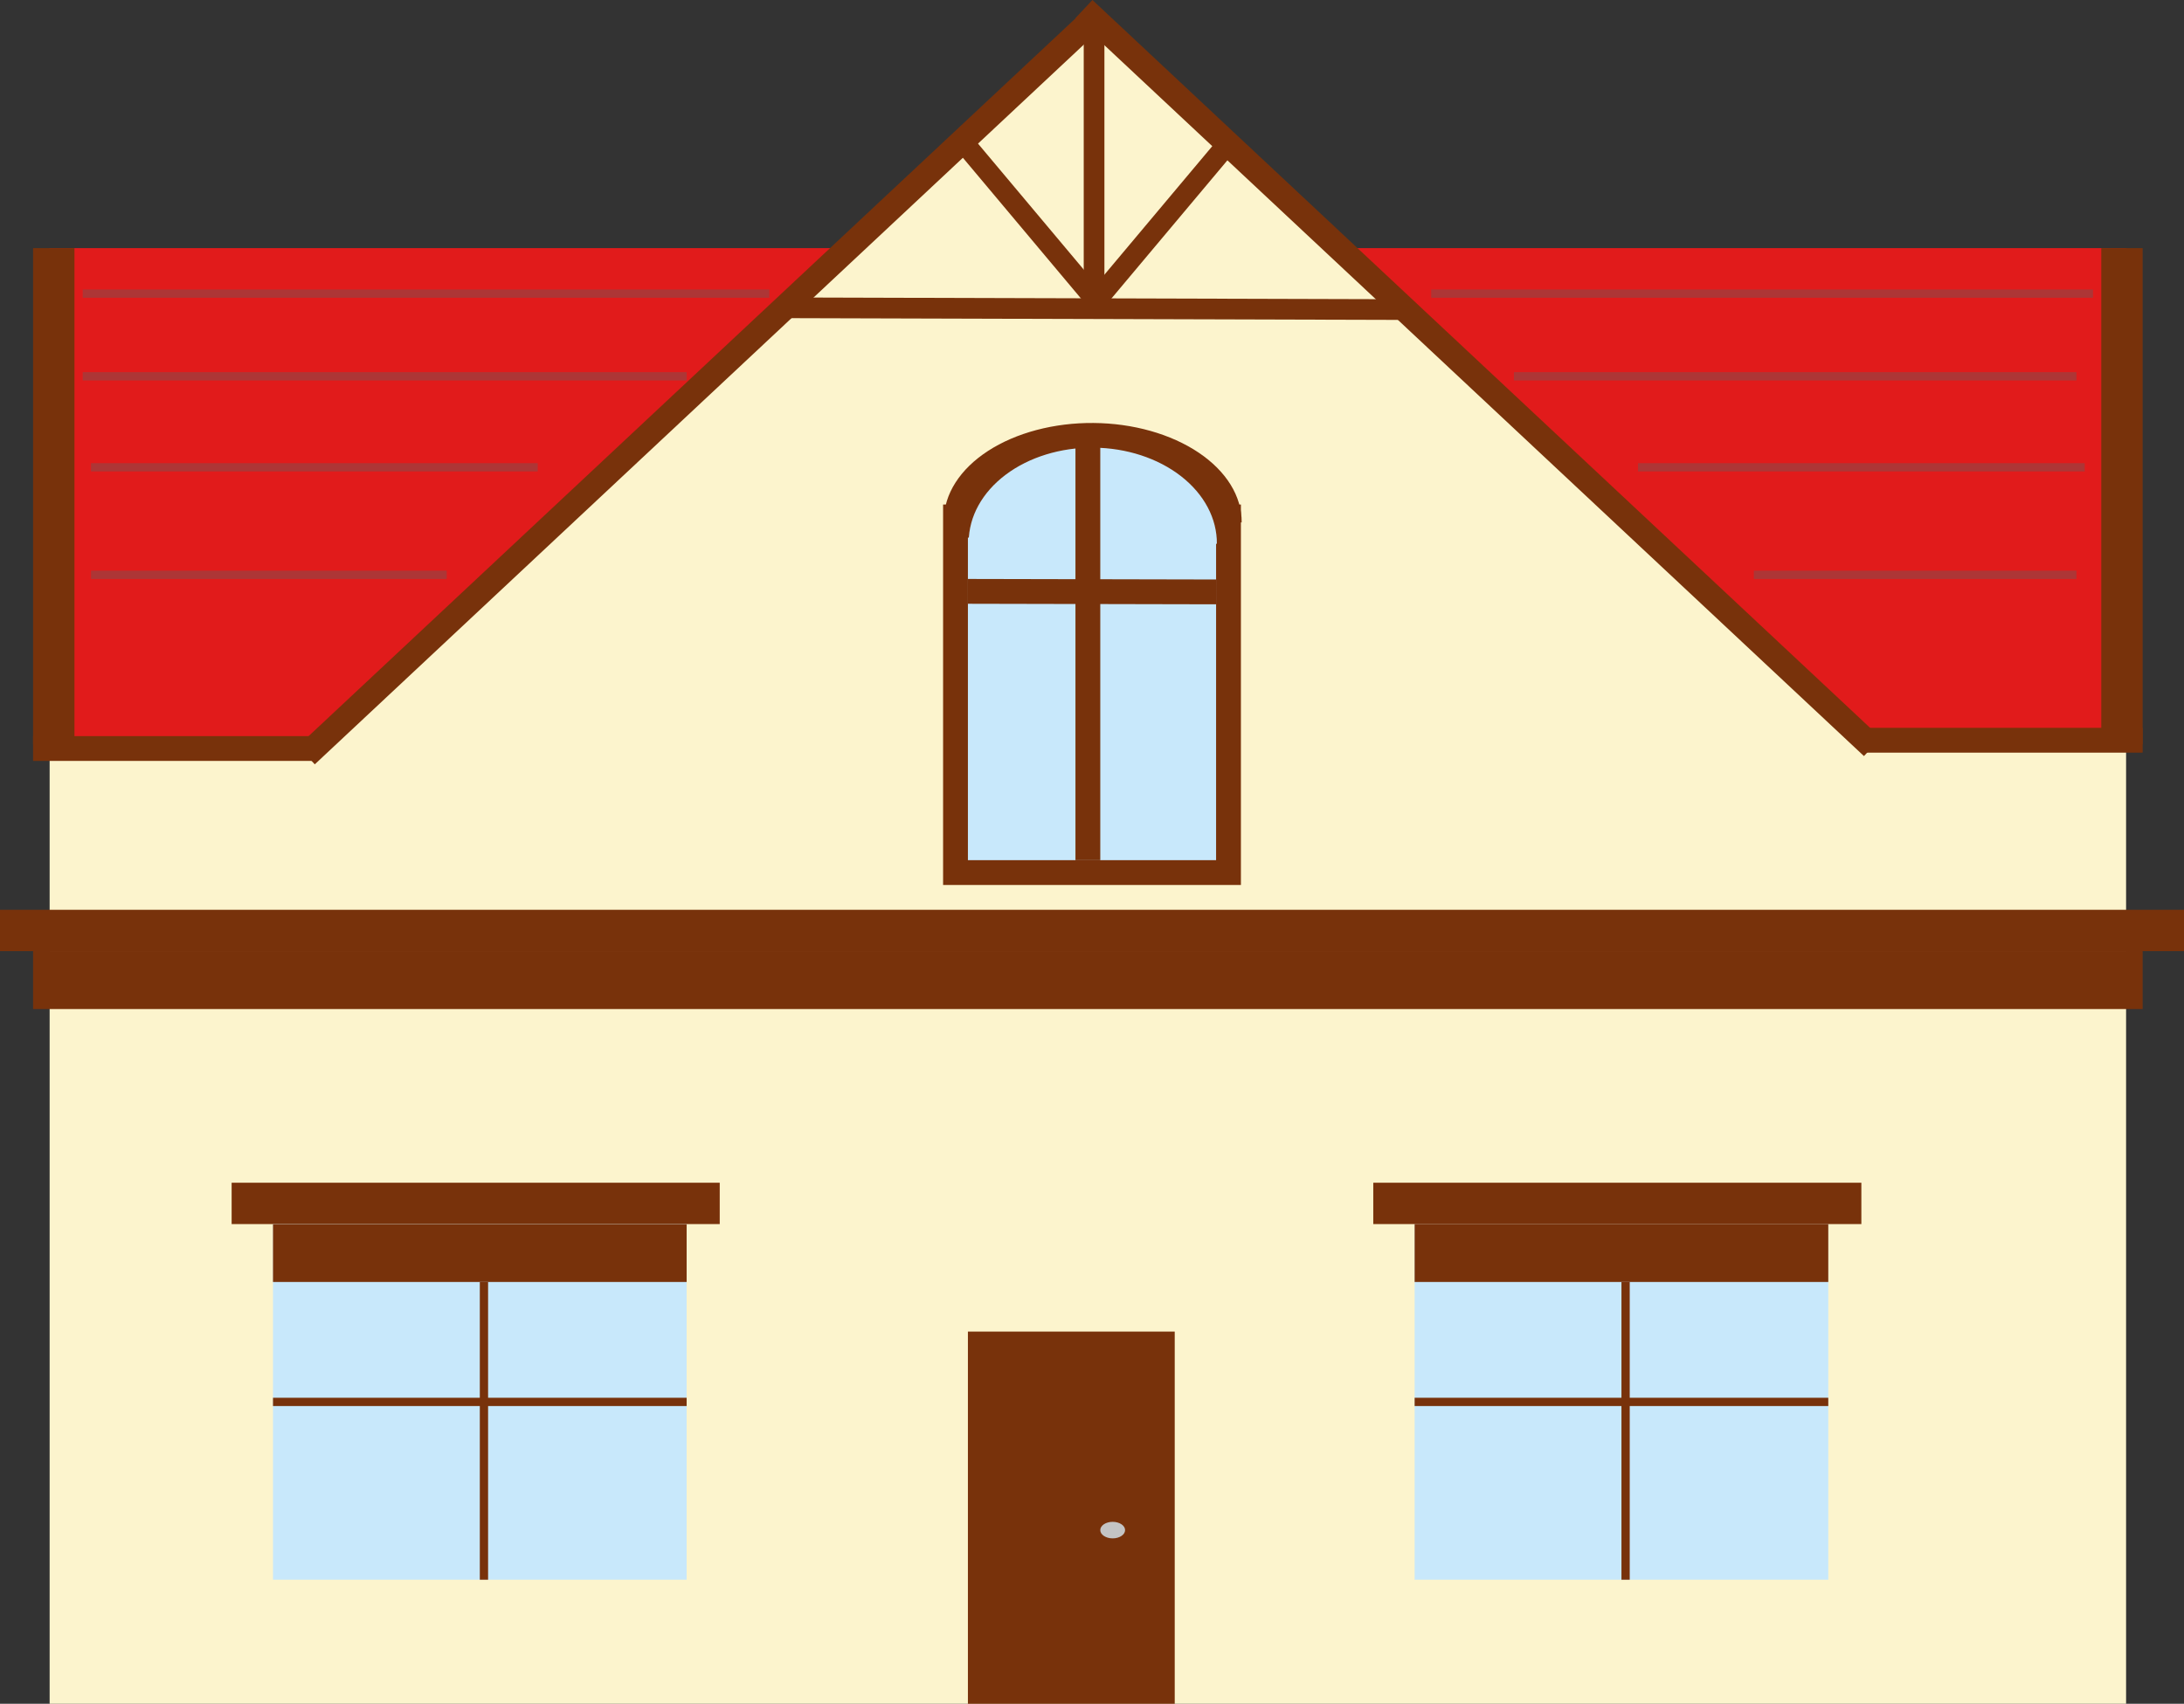 <svg width="264" height="206" viewBox="0 0 264 206" fill="none" xmlns="http://www.w3.org/2000/svg">
<rect x="0" y="0" width="264" height="206" fill="#333333" stroke="none"/>
<rect x="6" y="73" width="251" height="133" fill="#FCF4CD"/>
<rect x="6" y="30" width="251" height="60" fill="#E11B1B"/>
<path d="M132 1L234.191 96.25H29.809L132 1Z" fill="#FCF4CD"/>
<rect x="114" y="61" width="36" height="46" fill="#78320B"/>
<path d="M114.093 62.882C114.105 61.322 114.583 59.78 115.499 58.346C116.415 56.911 117.751 55.612 119.431 54.521C121.111 53.431 123.102 52.571 125.291 51.991C127.479 51.411 129.822 51.122 132.186 51.141C134.55 51.159 136.888 51.485 139.067 52.099C141.246 52.714 143.223 53.604 144.886 54.721C146.549 55.837 147.864 57.158 148.758 58.606C149.651 60.055 150.104 61.604 150.092 63.164L132.093 63.023L114.093 62.882Z" fill="#78320B"/>
<rect x="117" y="65" width="30" height="39" fill="#C8E8FB"/>
<rect y="110" width="264" height="5" fill="#78320B"/>
<rect x="28" y="143" width="59" height="5" fill="#78320B"/>
<path d="M117.095 65.499C117.12 62.45 118.725 59.538 121.556 57.404C124.386 55.271 128.212 54.091 132.19 54.124C136.168 54.157 139.973 55.4 142.768 57.58C145.563 59.76 147.119 62.698 147.094 65.748L132.095 65.623L117.095 65.499Z" fill="#C8E8FB"/>
<rect x="33" y="148" width="50" height="43" fill="#C8E8FB"/>
<rect x="171" y="148" width="50" height="43" fill="#C8E8FB"/>
<rect x="166" y="143" width="59" height="5" fill="#78320B"/>
<rect x="117" y="161" width="25" height="45" fill="#78320B"/>
<rect x="130" y="54" width="3" height="50" fill="#78320B"/>
<rect x="117" y="73" width="3" height="30" transform="rotate(-89.877 117 73)" fill="#78320B"/>
<rect x="36" y="90.223" width="130.558" height="3" transform="rotate(-43.11 36 90.223)" fill="#78320B"/>
<rect x="132.05" width="130.558" height="3" transform="rotate(43.11 132.05 0)" fill="#78320B"/>
<rect x="94.296" y="35.963" width="76.169" height="2.5" transform="rotate(0.165 94.296 35.963)" fill="#78320B"/>
<rect x="116" y="18.607" width="2.5" height="23.496" transform="rotate(-40 116 18.607)" fill="#78320B"/>
<rect x="147.103" y="17" width="2.5" height="23.496" transform="rotate(40 147.103 17)" fill="#78320B"/>
<rect width="5" height="60" transform="matrix(-1 0 0 1 259 30)" fill="#78320B"/>
<rect width="5" height="60" transform="matrix(-1 0 0 1 9 30)" fill="#78320B"/>
<rect x="131" y="4" width="2.5" height="33" fill="#78320B"/>
<rect x="4" y="89" width="34" height="3" fill="#78320B"/>
<rect x="225" y="88" width="34" height="3" fill="#78320B"/>
<rect x="4" y="115" width="255" height="7" fill="#78320B"/>
<rect x="33" y="148" width="50" height="7" fill="#78320B"/>
<rect x="171" y="148" width="50" height="7" fill="#78320B"/>
<line x1="10" y1="35.5" x2="93" y2="35.5" stroke="#AD3636"/>
<line x1="10" y1="45.5" x2="83.007" y2="45.5" stroke="#AD3636"/>
<line x1="198" y1="56.5" x2="252" y2="56.5" stroke="#AD3636"/>
<line x1="11" y1="56.5" x2="65" y2="56.5" stroke="#AD3636"/>
<line x1="11" y1="69.5" x2="54" y2="69.5" stroke="#AD3636"/>
<line x1="212" y1="69.5" x2="251" y2="69.5" stroke="#AD3636"/>
<line x1="183" y1="45.5" x2="251" y2="45.5" stroke="#AD3636"/>
<line x1="173" y1="35.5" x2="253" y2="35.5" stroke="#AD3636"/>
<line x1="58.5" y1="155" x2="58.5" y2="191" stroke="#78320B"/>
<line x1="196.5" y1="155" x2="196.5" y2="191" stroke="#78320B"/>
<line x1="33" y1="169.5" x2="83" y2="169.5" stroke="#78320B"/>
<line x1="171" y1="169.5" x2="221" y2="169.5" stroke="#78320B"/>
<ellipse cx="134.5" cy="185" rx="1.5" ry="1" fill="#C4C4C4"/>
</svg>
